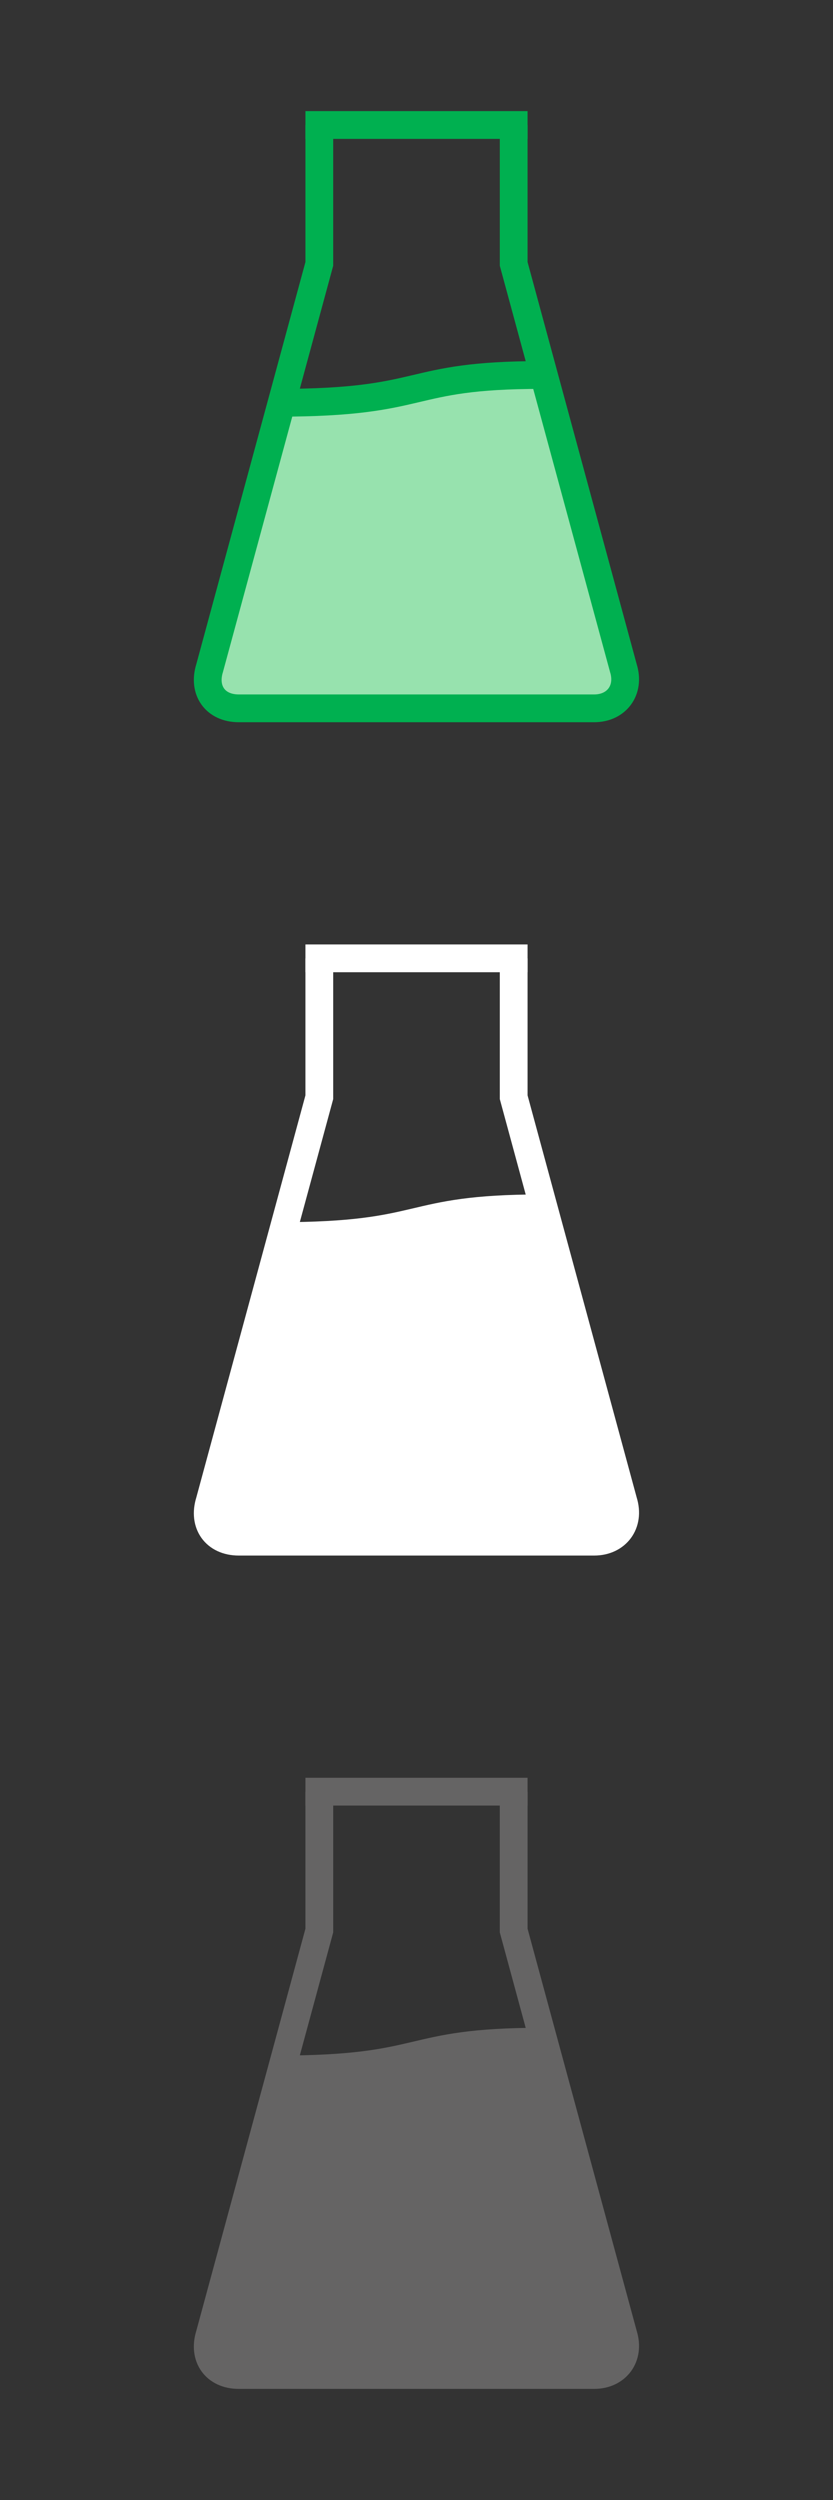 <?xml version="1.0" encoding="utf-8"?>
<!-- Generator: Adobe Illustrator 22.1.0, SVG Export Plug-In . SVG Version: 6.00 Build 0)  -->
<svg version="1.1" id="Layer_1" xmlns="http://www.w3.org/2000/svg" xmlns:xlink="http://www.w3.org/1999/xlink" x="0px" y="0px"
	 viewBox="0 0 60 180" style="enable-background:new 0 0 60 180;" xml:space="preserve">
<rect x="0" y="0" width="60" height="180" fill="#333333" stroke="none"/>
<style type="text/css">
	.st0{clip-path:url(#SVGID_2_);}
	.st1{fill:#97E2AE;stroke:#00B050;stroke-width:2;}
	.st2{fill:none;stroke:#00B050;stroke-width:2;stroke-miterlimit:10;}
	.st3{clip-path:url(#SVGID_4_);}
	.st4{fill:#FFFFFF;stroke:#FFFFFF;stroke-width:2;}
	.st5{fill:none;stroke:#FFFFFF;stroke-width:2;stroke-miterlimit:10;}
	.st6{clip-path:url(#SVGID_6_);}
	.st7{fill:#656464;stroke:#656464;stroke-width:2;}
	.st8{fill:none;stroke:#656464;stroke-width:2;stroke-miterlimit:10;}
</style>
<g>
	<g>
		<g>
			<g>
				<g>
					<defs>
						<path id="SVGID_1_" d="M42.8,51H17.2c-1.7,0-2.6-1.3-2.1-2.9L23,19V9h14v10l7.9,29.1C45.4,49.7,44.4,51,42.8,51z"/>
					</defs>
					<clipPath id="SVGID_2_">
						<use xlink:href="#SVGID_1_"  style="overflow:visible;"/>
					</clipPath>
					<g class="st0">
						<path class="st1" d="M20,29c11,0,9-2,19-2h10v30H11V29H20z"/>
					</g>
				</g>
			</g>
		</g>
	</g>
	<g>
		<path class="st2" d="M37,9v10l7.9,29.1c0.5,1.6-0.5,2.9-2.1,2.9H17.2c-1.7,0-2.6-1.3-2.1-2.9L23,19V9"/>
		<line class="st2" x1="22" y1="9" x2="38" y2="9"/>
	</g>
</g>
<g>
	<g>
		<g>
			<defs>
				<path id="SVGID_3_" d="M42.8,111H17.2c-1.7,0-2.6-1.3-2.1-2.9L23,79V69h14v10l7.9,29.1C45.4,109.7,44.4,111,42.8,111z"/>
			</defs>
			<clipPath id="SVGID_4_">
				<use xlink:href="#SVGID_3_"  style="overflow:visible;"/>
			</clipPath>
			<g class="st3">
				<path class="st4" d="M20,89c11,0,9-2,19-2h10v30H11V89H20z"/>
			</g>
		</g>
	</g>
	<path class="st5" d="M37,69v10l7.9,29.1c0.5,1.6-0.5,2.9-2.1,2.9H17.2c-1.7,0-2.6-1.3-2.1-2.9L23,79V69"/>
	<line class="st5" x1="22" y1="69" x2="38" y2="69"/>
</g>
<g>
	<g>
		<g>
			<g>
				<defs>
					<path id="SVGID_5_" d="M42.8,171H17.2c-1.7,0-2.6-1.3-2.1-2.9L23,139v-10h14v10l7.9,29.1C45.4,169.7,44.4,171,42.8,171z"/>
				</defs>
				<clipPath id="SVGID_6_">
					<use xlink:href="#SVGID_5_"  style="overflow:visible;"/>
				</clipPath>
				<g class="st6">
					<path class="st7" d="M20,149c11,0,9-2,19-2h10v30H11v-28H20z"/>
				</g>
			</g>
		</g>
	</g>
	<path class="st8" d="M37,129v10l7.9,29.1c0.5,1.6-0.5,2.9-2.1,2.9H17.2c-1.7,0-2.6-1.3-2.1-2.9L23,139v-10"/>
	<line class="st8" x1="22" y1="129" x2="38" y2="129"/>
</g>
</svg>

